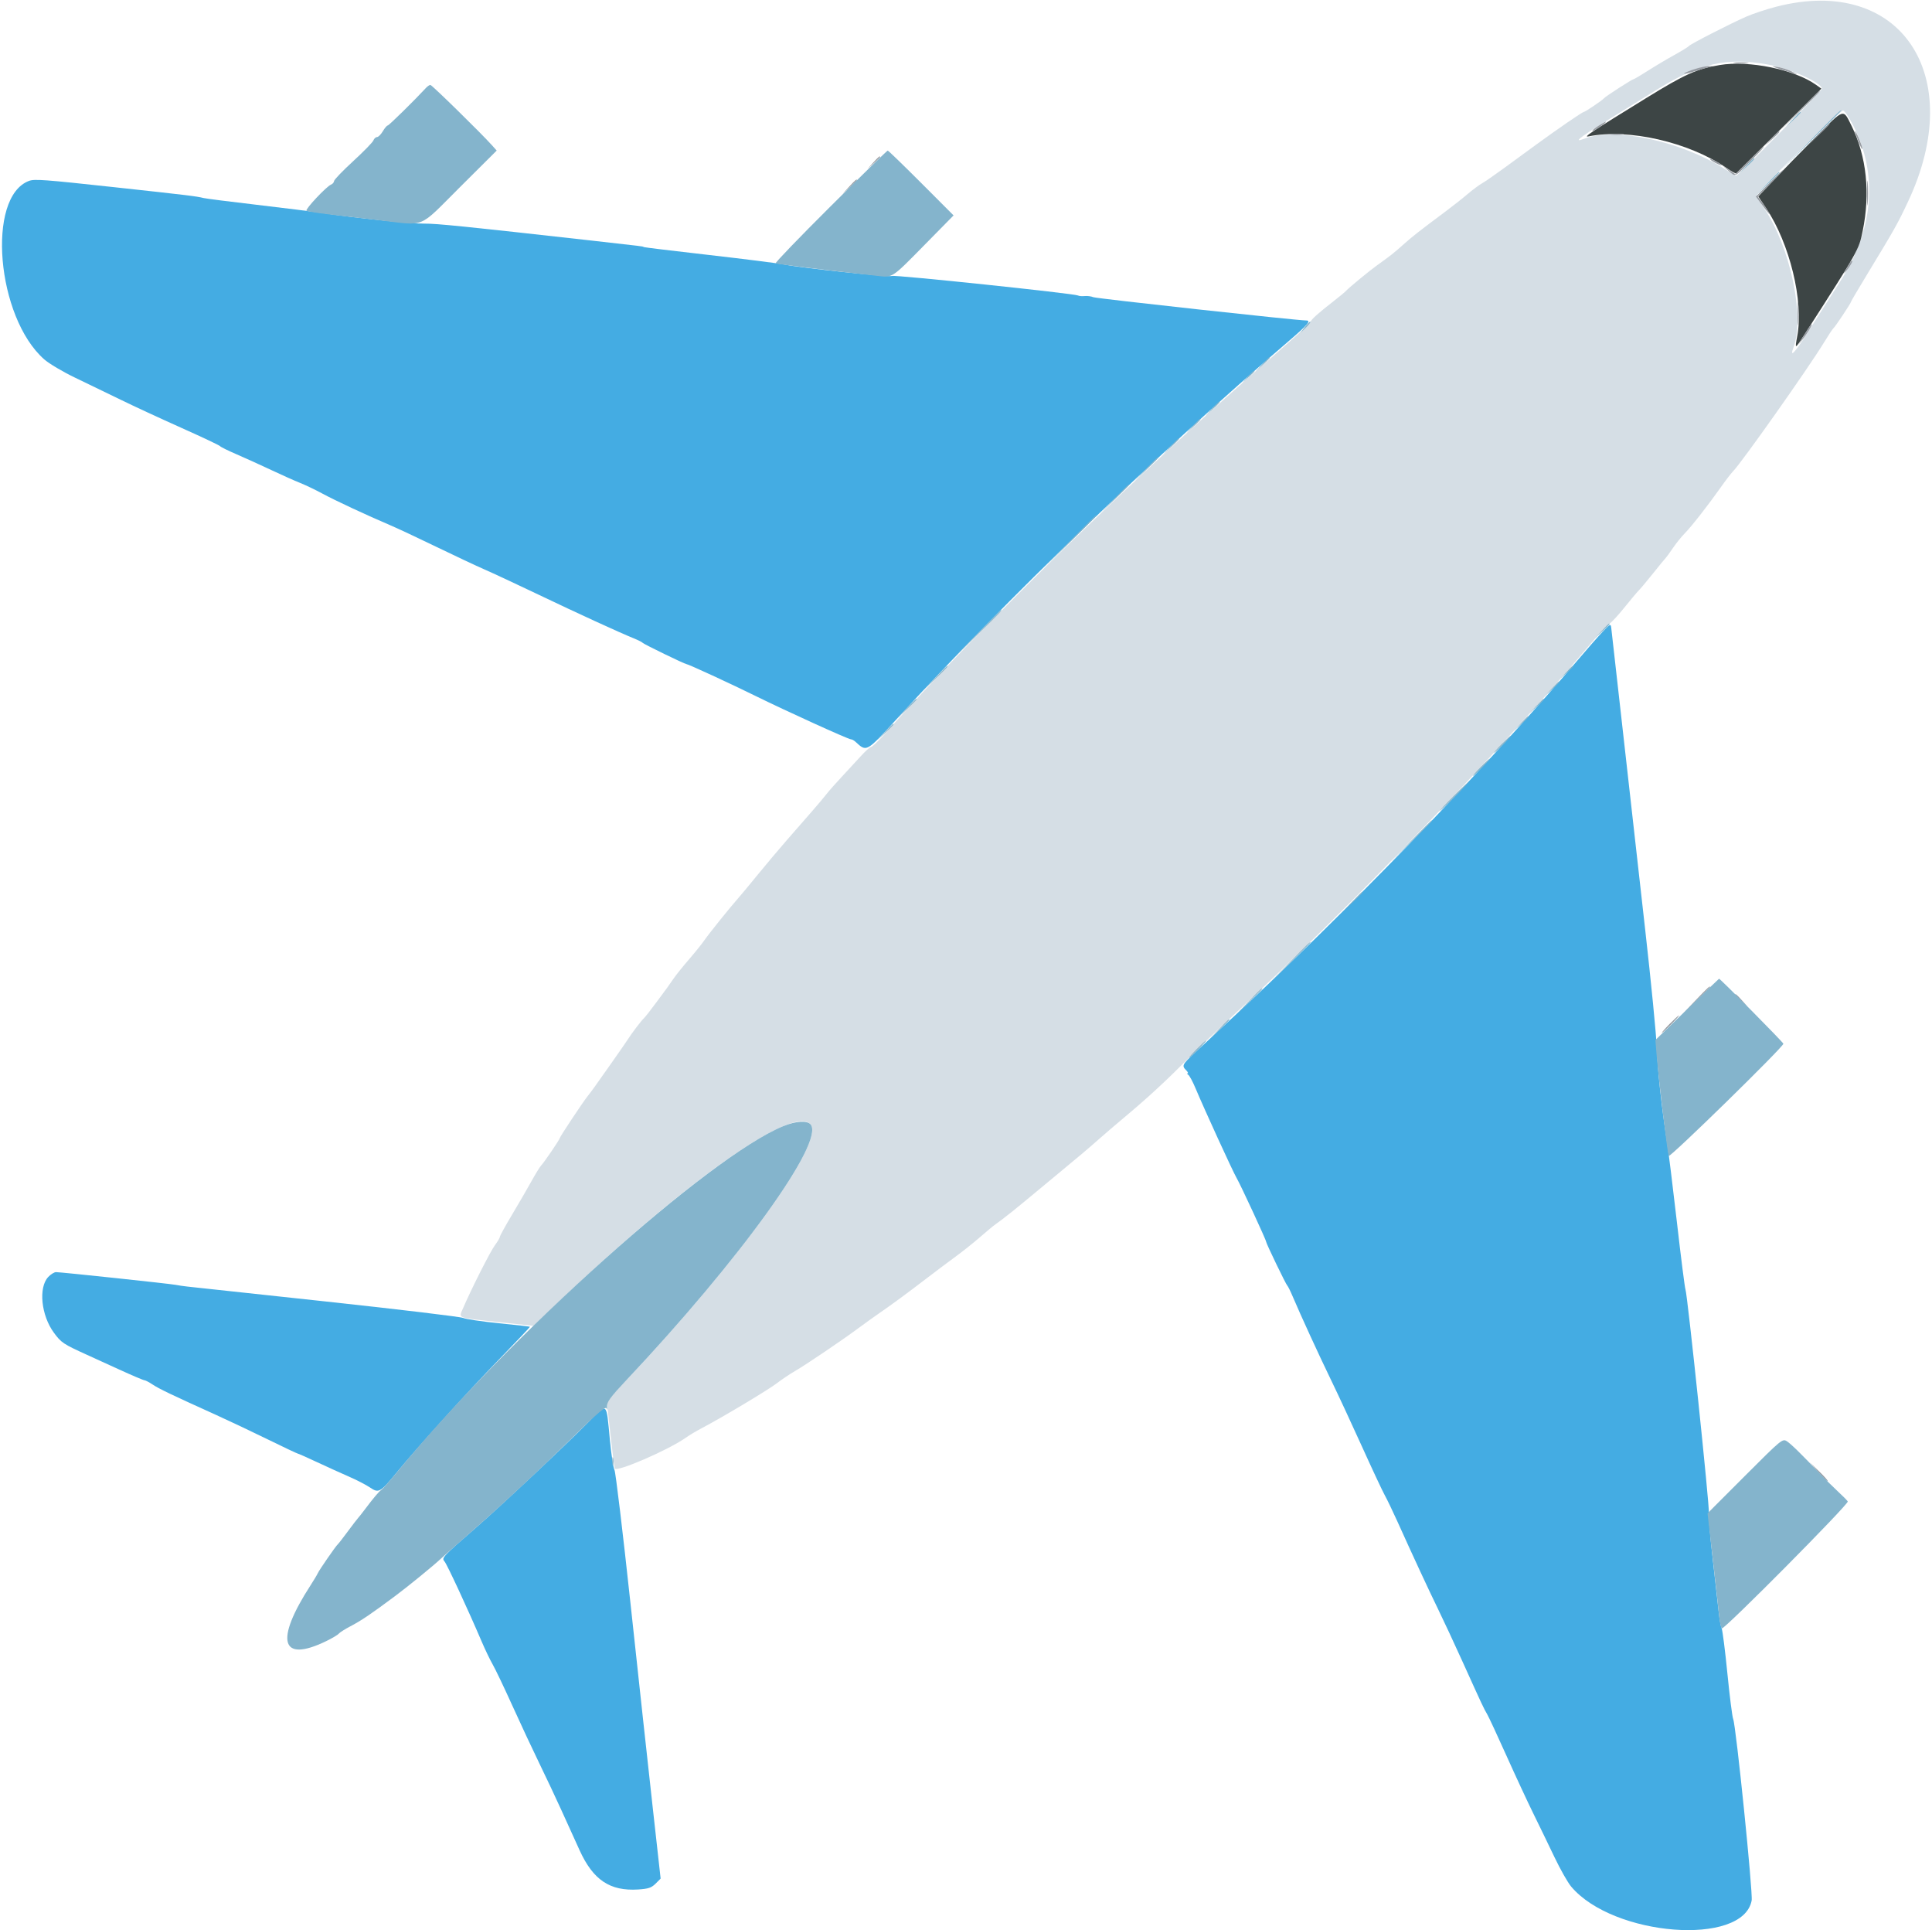 <svg id="svg" version="1.1" xmlns="http://www.w3.org/2000/svg" xmlns:xlink="http://www.w3.org/1999/xlink" width="400" height="399.584" viewBox="0, 0, 400,399.584"><g id="svgg"><path id="path0" d="M367.741 1.392 C 365.713 1.916,362.925 2.839,361.547 3.444 C 358.201 4.910,349.930 9.147,349.663 9.531 C 349.546 9.700,348.192 10.533,346.653 11.383 C 345.115 12.234,342.641 13.707,341.155 14.657 C 339.669 15.606,338.352 16.384,338.228 16.384 C 337.933 16.384,332.328 19.999,332.068 20.357 C 331.792 20.736,328.182 23.177,327.897 23.177 C 327.616 23.177,322.405 26.753,318.132 29.877 C 316.408 31.137,313.400 33.337,311.445 34.765 C 309.491 36.193,307.409 37.632,306.818 37.962 C 306.227 38.292,304.899 39.281,303.867 40.160 C 302.835 41.039,300.711 42.712,299.147 43.878 C 293.741 47.908,292.405 48.958,290.410 50.745 C 288.577 52.387,287.860 52.950,284.935 55.043 C 283.517 56.058,279.190 59.628,278.721 60.170 C 278.501 60.424,277.333 61.397,276.124 62.333 C 273.000 64.750,271.329 66.255,271.329 66.652 C 271.329 66.841,268.229 69.678,264.440 72.958 C 236.160 97.437,203.000 129.658,183.187 151.910 C 181.885 153.373,180.617 154.587,180.371 154.608 C 180.124 154.628,179.151 155.500,178.209 156.543 C 177.266 157.587,175.483 159.520,174.246 160.839 C 173.009 162.158,171.624 163.724,171.168 164.319 C 170.713 164.915,169.281 166.614,167.987 168.094 C 166.693 169.575,164.370 172.235,162.825 174.005 C 161.280 175.775,158.623 178.931,156.920 181.019 C 155.217 183.107,153.423 185.265,152.933 185.814 C 151.266 187.686,146.827 193.203,145.859 194.605 C 145.329 195.375,143.882 197.173,142.645 198.601 C 141.407 200.030,139.964 201.828,139.439 202.597 C 138.913 203.367,138.347 204.176,138.181 204.396 C 138.014 204.615,136.951 206.054,135.818 207.592 C 134.685 209.131,133.555 210.569,133.307 210.789 C 132.828 211.212,130.743 213.946,130.070 215.034 C 129.850 215.389,128.357 217.546,126.752 219.828 C 122.857 225.362,122.610 225.707,121.651 226.923 C 120.580 228.281,115.884 235.357,115.884 235.613 C 115.884 235.882,112.643 240.646,112.052 241.245 C 111.788 241.513,110.899 242.951,110.076 244.442 C 109.254 245.933,107.437 249.067,106.038 251.406 C 104.640 253.746,103.497 255.824,103.497 256.024 C 103.497 256.224,103.034 257.008,102.468 257.765 C 101.518 259.036,97.571 266.841,95.855 270.845 C 94.954 272.947,94.349 272.716,103.297 273.684 L 110.490 274.463 113.487 271.574 C 140.805 245.242,164.277 228.483,167.835 232.771 C 170.803 236.347,153.221 260.736,129.641 285.753 L 125.616 290.023 126.340 296.560 C 126.737 300.155,127.156 303.492,127.270 303.974 C 127.483 304.879,138.415 300.154,141.982 297.614 C 142.681 297.117,144.153 296.237,145.253 295.659 C 149.457 293.451,158.949 287.777,160.788 286.373 C 161.846 285.566,163.549 284.422,164.572 283.830 C 166.828 282.527,174.298 277.476,177.694 274.958 C 179.051 273.951,181.079 272.498,182.199 271.728 C 184.671 270.031,187.731 267.776,192.085 264.444 C 193.885 263.066,196.468 261.129,197.825 260.140 C 199.182 259.151,201.396 257.392,202.744 256.230 C 204.092 255.069,205.375 253.985,205.594 253.821 C 205.814 253.657,206.713 252.991,207.592 252.341 C 208.472 251.691,210.704 249.898,212.553 248.357 C 214.402 246.816,217.189 244.504,218.747 243.221 C 223.110 239.625,225.359 237.724,227.571 235.764 C 228.687 234.775,231.103 232.707,232.939 231.169 C 237.599 227.265,241.300 223.854,245.954 219.172 C 248.152 216.962,252.375 212.912,255.340 210.174 C 279.270 188.066,310.037 156.074,329.398 133.166 C 331.117 131.133,332.843 129.298,333.234 129.088 C 333.626 128.879,335.000 127.396,336.289 125.792 C 337.578 124.189,338.945 122.563,339.327 122.180 C 339.710 121.796,341.064 120.178,342.337 118.583 C 343.610 116.989,344.755 115.594,344.880 115.485 C 345.005 115.375,345.662 114.470,346.339 113.474 C 347.016 112.478,348.099 111.130,348.745 110.477 C 350.152 109.055,353.553 104.718,356.185 100.989 C 357.236 99.500,358.405 97.972,358.783 97.593 C 360.553 95.814,374.359 76.269,377.621 70.923 C 378.558 69.388,379.450 68.042,379.605 67.932 C 379.937 67.695,383.217 62.762,383.217 62.500 C 383.217 62.400,384.770 59.760,386.668 56.634 C 392.325 47.316,392.847 46.388,395.020 41.780 C 407.417 15.484,393.417 -5.244,367.741 1.392 M366.034 13.359 C 370.704 14.206,377.223 17.134,377.223 18.384 C 377.223 18.742,359.827 36.364,359.474 36.364 C 359.354 36.364,358.309 35.758,357.151 35.019 C 348.064 29.214,334.345 26.255,327.972 28.725 C 325.614 29.639,327.093 28.412,331.968 25.408 C 334.770 23.682,339.777 20.584,343.093 18.525 C 351.824 13.103,357.536 11.817,366.034 13.359 M383.691 25.974 C 388.857 36.096,387.938 47.411,381.079 58.117 C 378.817 61.647,375.746 66.469,374.254 68.831 C 371.533 73.141,370.456 74.252,371.349 71.828 C 373.693 65.471,370.611 50.986,365.241 43.118 C 364.358 41.826,363.636 40.637,363.636 40.478 C 363.636 39.850,381.054 22.767,381.590 22.869 C 381.904 22.928,382.850 24.326,383.691 25.974 " stroke="none" fill="#d5dee5" fill-rule="evenodd"></path><path id="path1" d="M356.044 13.464 C 351.279 14.265,348.880 15.341,340.859 20.279 C 329.514 27.264,327.680 28.481,328.871 28.237 C 337.117 26.550,349.669 29.417,357.440 34.763 C 358.461 35.466,359.367 35.979,359.453 35.903 C 359.539 35.827,363.545 31.846,368.356 27.058 L 377.104 18.351 375.984 17.554 C 371.529 14.382,362.094 12.447,356.044 13.464 M375.783 28.510 C 372.904 31.401,369.082 35.319,367.292 37.217 L 364.036 40.668 365.660 43.100 C 370.537 50.403,373.449 62.341,372.109 69.530 C 371.576 72.386,371.588 72.384,373.617 69.227 C 384.819 51.790,384.832 51.767,385.641 47.850 C 387.255 40.027,386.451 32.342,383.366 26.097 C 381.552 22.427,381.978 22.292,375.783 28.510 " stroke="none" fill="#3d4545" fill-rule="evenodd"></path><path id="path2" d="M5.994 37.451 C -2.849 40.774,-0.724 65.678,9.145 74.381 C 10.159 75.275,13.057 76.994,15.584 78.200 C 18.112 79.406,22.338 81.450,24.975 82.742 C 27.612 84.033,33.277 86.657,37.562 88.571 C 41.848 90.486,45.449 92.189,45.563 92.356 C 45.678 92.523,47.207 93.278,48.960 94.033 C 50.713 94.789,53.946 96.255,56.144 97.291 C 58.342 98.328,61.039 99.533,62.138 99.969 C 63.237 100.406,65.305 101.395,66.733 102.168 C 69.384 103.602,76.050 106.711,80.719 108.691 C 82.148 109.297,86.464 111.318,90.310 113.183 C 94.156 115.047,98.651 117.159,100.300 117.876 C 101.948 118.592,106.983 120.941,111.489 123.094 C 119.645 126.993,128.225 130.927,131.269 132.163 C 132.148 132.520,132.957 132.931,133.067 133.076 C 133.267 133.341,141.751 137.463,142.096 137.463 C 142.456 137.463,151.331 141.553,156.444 144.076 C 162.684 147.154,175.651 153.047,176.185 153.047 C 176.395 153.047,176.811 153.272,177.110 153.546 C 179.444 155.692,179.320 155.760,185.644 148.851 C 208.112 124.302,239.871 93.692,266.833 70.597 C 270.755 67.238,271.525 66.326,270.430 66.340 C 268.744 66.361,227.025 61.798,226.374 61.522 C 225.934 61.335,225.125 61.229,224.575 61.285 C 224.026 61.342,223.397 61.289,223.177 61.167 C 222.439 60.760,185.221 56.850,184.696 57.125 C 184.145 57.413,165.954 55.475,162.238 54.732 C 161.029 54.491,154.016 53.606,146.653 52.766 C 139.291 51.927,133.267 51.196,133.267 51.143 C 133.267 51.012,132.944 50.972,122.478 49.799 C 96.466 46.884,90.291 46.258,87.912 46.293 C 85.241 46.333,74.014 45.173,66.933 44.125 C 64.735 43.800,58.460 43.013,52.988 42.375 C 47.516 41.738,42.643 41.116,42.158 40.995 C 40.666 40.620,39.039 40.423,23.809 38.767 C 9.116 37.169,7.133 37.023,5.994 37.451 M331.832 130.747 C 330.934 131.693,328.596 134.356,326.638 136.663 C 318.147 146.672,303.623 162.524,291.647 174.857 C 279.370 187.500,266.610 200.050,256.144 209.778 C 252.737 212.944,248.826 216.580,247.453 217.857 C 244.754 220.366,244.635 220.602,245.583 221.550 C 245.928 221.895,246.063 222.181,245.883 222.184 C 245.702 222.187,245.760 222.322,246.012 222.484 C 246.263 222.645,246.922 223.856,247.475 225.175 C 249.346 229.632,255.262 242.551,256.030 243.857 C 256.833 245.224,262.138 256.679,262.138 257.047 C 262.138 257.390,266.253 265.913,266.525 266.134 C 266.660 266.244,267.153 267.233,267.619 268.332 C 269.277 272.243,273.023 280.401,275.599 285.714 C 277.038 288.681,279.922 294.885,282.008 299.500 C 284.094 304.116,286.200 308.611,286.687 309.491 C 287.174 310.370,288.343 312.797,289.285 314.885 C 292.645 322.336,295.800 329.132,297.724 333.067 C 298.799 335.265,301.102 340.210,302.842 344.056 C 306.920 353.072,307.193 353.654,307.898 354.845 C 308.223 355.395,310.021 359.261,311.894 363.437 C 313.768 367.612,316.275 373.007,317.466 375.425 C 318.657 377.842,320.618 381.888,321.824 384.416 C 323.029 386.943,324.586 389.690,325.283 390.521 C 333.974 400.875,360.872 402.957,362.662 393.415 C 362.952 391.868,359.422 357.218,358.835 355.844 C 358.647 355.405,358.110 351.179,357.642 346.454 C 357.175 341.728,356.638 337.502,356.449 337.063 C 356.261 336.623,355.995 335.185,355.859 333.866 C 355.723 332.547,355.157 327.527,354.600 322.709 C 354.044 317.892,353.682 313.593,353.796 313.156 C 354.017 312.314,349.374 267.955,348.958 266.933 C 348.824 266.603,348.034 260.400,347.203 253.147 C 346.371 245.894,345.426 238.252,345.102 236.164 C 343.987 228.984,343.186 221.569,343.008 216.783 C 342.910 214.146,341.842 203.267,340.636 192.607 C 339.430 181.948,337.378 163.696,336.077 152.048 C 334.776 140.400,333.657 130.454,333.589 129.948 C 333.474 129.084,333.363 129.135,331.832 130.747 M9.985 264.341 C 7.925 266.533,8.519 272.310,11.174 275.903 C 12.684 277.948,13.106 278.229,17.982 280.443 C 18.971 280.891,21.973 282.261,24.652 283.486 C 27.332 284.712,29.689 285.714,29.891 285.714 C 30.093 285.714,30.868 286.120,31.613 286.615 C 32.938 287.496,35.465 288.706,44.755 292.905 C 47.283 294.048,52.070 296.314,55.393 297.941 C 58.716 299.568,61.528 300.899,61.641 300.899 C 61.755 300.899,63.531 301.687,65.589 302.649 C 67.647 303.612,70.639 304.969,72.238 305.665 C 73.837 306.361,75.789 307.368,76.576 307.902 C 78.413 309.149,78.721 308.977,82.151 304.804 C 86.570 299.428,96.561 288.391,103.411 281.319 C 106.924 277.692,109.767 274.688,109.729 274.643 C 109.691 274.598,106.789 274.272,103.281 273.918 C 99.773 273.564,96.454 273.072,95.904 272.824 C 95.355 272.577,82.587 271.047,67.532 269.424 C 52.478 267.802,39.530 266.406,38.761 266.323 C 37.992 266.239,36.913 266.080,36.364 265.970 C 35.216 265.740,12.616 263.337,11.601 263.337 C 11.231 263.337,10.504 263.789,9.985 264.341 M121.675 294.529 C 117.051 299.201,103.600 311.825,98.701 316.091 C 91.532 322.334,91.393 322.483,92.028 323.220 C 92.563 323.842,96.826 333.027,99.711 339.776 C 100.443 341.488,101.480 343.646,102.016 344.571 C 102.553 345.497,104.374 349.311,106.064 353.047 C 107.754 356.783,110.276 362.178,111.668 365.035 C 113.060 367.892,115.135 372.298,116.280 374.825 C 117.426 377.353,119.099 381.039,120.000 383.017 C 122.802 389.173,126.287 391.505,132.130 391.133 C 134.229 390.999,134.873 390.783,135.731 389.925 L 136.776 388.880 135.116 373.961 C 134.202 365.755,132.149 346.903,130.553 332.068 C 128.957 317.233,127.458 304.735,127.221 304.296 C 126.985 303.856,126.559 301.073,126.274 298.111 C 125.493 289.987,125.876 290.285,121.675 294.529 " stroke="none" fill="#44ace3" fill-rule="evenodd"></path><path id="path3" d="M359.141 13.076 C 359.855 13.165,361.024 13.165,361.738 13.076 C 362.453 12.988,361.868 12.915,360.440 12.915 C 359.011 12.915,358.427 12.988,359.141 13.076 M351.049 14.247 C 349.950 14.580,348.891 15.006,348.696 15.194 C 348.501 15.381,349.400 15.207,350.694 14.806 C 351.988 14.405,353.407 13.987,353.846 13.878 L 354.645 13.679 353.846 13.661 C 353.407 13.650,352.148 13.914,351.049 14.247 M368.631 14.327 C 369.950 14.737,371.389 15.191,371.828 15.334 C 372.268 15.477,371.908 15.247,371.029 14.823 C 370.150 14.399,368.711 13.946,367.832 13.816 C 366.590 13.632,366.767 13.746,368.631 14.327 M372.620 22.877 L 368.631 26.973 372.727 22.985 C 376.532 19.280,377.005 18.781,376.716 18.781 C 376.657 18.781,374.814 20.624,372.620 22.877 M330.969 26.020 C 329.607 26.892,329.166 27.478,330.370 26.817 C 331.286 26.313,332.723 25.202,332.468 25.194 C 332.358 25.191,331.683 25.563,330.969 26.020 M376.410 27.872 L 374.226 30.170 376.523 27.986 C 378.658 25.957,379.004 25.574,378.708 25.574 C 378.645 25.574,377.611 26.608,376.410 27.872 M366.812 28.671 L 365.435 30.170 366.933 28.793 C 368.328 27.511,368.615 27.173,368.310 27.173 C 368.243 27.173,367.569 27.847,366.812 28.671 M384.049 27.173 C 384.031 27.283,384.368 28.272,384.797 29.371 C 385.226 30.470,385.581 31.099,385.585 30.769 C 385.593 30.203,384.117 26.748,384.049 27.173 M333.574 27.862 C 334.292 27.951,335.371 27.949,335.971 27.858 C 336.572 27.767,335.984 27.694,334.665 27.696 C 333.347 27.698,332.855 27.773,333.574 27.862 M362.175 33.223 L 359.322 36.076 357.983 35.188 L 356.643 34.300 357.842 35.330 C 359.386 36.656,359.011 36.817,362.438 33.367 C 364.075 31.718,365.328 30.370,365.221 30.370 C 365.115 30.370,363.744 31.654,362.175 33.223 M180.794 33.666 L 179.620 34.965 180.919 33.791 C 181.633 33.146,182.218 32.561,182.218 32.493 C 182.218 32.184,181.888 32.456,180.794 33.666 M354.046 32.947 C 354.046 33.056,354.585 33.425,355.245 33.766 C 355.904 34.107,356.444 34.296,356.444 34.186 C 356.444 34.076,355.904 33.708,355.245 33.367 C 354.585 33.026,354.046 32.837,354.046 32.947 M366.273 37.923 L 363.536 40.681 364.663 42.219 C 365.283 43.064,365.961 43.936,366.170 44.156 C 366.779 44.795,366.034 43.516,364.926 42.019 L 363.935 40.681 366.672 37.923 C 368.178 36.406,369.319 35.165,369.209 35.165 C 369.099 35.165,367.778 36.406,366.273 37.923 M386.561 39.960 C 386.561 42.268,386.627 43.212,386.708 42.058 C 386.789 40.904,386.789 39.016,386.708 37.862 C 386.627 36.708,386.561 37.652,386.561 39.960 M175.803 38.661 L 174.426 40.160 175.924 38.783 C 176.748 38.025,177.423 37.351,177.423 37.284 C 177.423 36.979,177.084 37.267,175.803 38.661 M382.970 54.446 C 381.594 56.779,381.504 56.979,382.205 56.144 C 383.017 55.177,383.716 53.946,383.454 53.946 C 383.350 53.946,383.131 54.171,382.970 54.446 M372.174 64.935 C 372.175 67.133,372.242 67.981,372.323 66.820 C 372.404 65.659,372.403 63.860,372.321 62.824 C 372.239 61.787,372.173 62.737,372.174 64.935 M374.272 68.132 C 373.917 68.681,373.335 69.625,372.980 70.230 L 372.333 71.329 373.137 70.356 C 374.086 69.207,375.346 67.133,375.094 67.133 C 374.996 67.133,374.627 67.582,374.272 68.132 M351.038 207.093 L 348.252 209.990 351.149 207.204 C 352.742 205.671,354.046 204.367,354.046 204.306 C 354.046 204.013,353.626 204.402,351.038 207.093 M359.241 205.919 C 359.241 205.988,359.825 206.572,360.539 207.218 L 361.838 208.392 360.664 207.093 C 359.570 205.882,359.241 205.611,359.241 205.919 M345.654 211.988 C 344.684 212.977,343.979 213.786,344.089 213.786 C 344.199 213.786,345.083 212.977,346.054 211.988 C 347.025 210.999,347.729 210.190,347.619 210.190 C 347.509 210.190,346.625 210.999,345.654 211.988 M376.444 304.716 C 377.422 305.827,378.303 306.675,378.402 306.600 C 378.502 306.526,377.701 305.618,376.624 304.581 L 374.665 302.697 376.444 304.716 " stroke="none" fill="#979ca3" fill-rule="evenodd"></path><path id="path4" d="M88.240 18.152 C 85.734 20.856,80.522 25.974,80.275 25.974 C 80.105 25.974,79.647 26.513,79.257 27.173 C 78.868 27.832,78.330 28.372,78.063 28.372 C 77.795 28.372,77.455 28.686,77.307 29.071 C 77.159 29.456,75.275 31.389,73.120 33.367 C 70.965 35.345,69.186 37.193,69.167 37.475 C 69.147 37.757,68.859 38.091,68.527 38.219 C 67.604 38.573,63.141 43.322,63.458 43.612 C 63.611 43.753,65.534 44.077,67.732 44.332 C 69.930 44.587,74.695 45.143,78.322 45.568 C 88.337 46.742,86.411 47.518,95.209 38.761 L 102.837 31.169 101.868 30.084 C 99.668 27.621,89.423 17.582,89.109 17.582 C 88.922 17.582,88.531 17.839,88.240 18.152 M374.820 29.071 L 368.631 35.365 374.925 29.176 C 378.387 25.772,381.219 22.940,381.219 22.882 C 381.219 22.596,380.570 23.224,374.820 29.071 M371.207 24.675 L 369.830 26.174 371.329 24.797 C 372.723 23.515,373.011 23.177,372.706 23.177 C 372.639 23.177,371.965 23.851,371.207 24.675 M171.926 42.749 C 165.525 49.118,160.423 54.412,160.588 54.514 C 160.839 54.669,170.380 55.846,181.501 57.093 C 184.899 57.474,184.485 57.742,191.521 50.592 L 197.428 44.590 190.727 37.879 C 187.041 34.189,183.921 31.169,183.794 31.169 C 183.667 31.169,178.326 36.380,171.926 42.749 M361.617 34.266 L 360.240 35.764 361.738 34.387 C 363.133 33.105,363.420 32.767,363.115 32.767 C 363.049 32.767,362.374 33.442,361.617 34.266 M365.822 38.062 L 363.437 40.559 365.934 38.174 C 367.308 36.863,368.432 35.739,368.432 35.677 C 368.432 35.382,368.037 35.742,365.822 38.062 M270.164 67.685 L 269.200 68.931 270.343 67.844 C 270.972 67.247,271.406 66.686,271.307 66.598 C 271.209 66.511,270.695 67.000,270.164 67.685 M261.317 75.425 L 259.940 76.923 261.439 75.546 C 262.833 74.264,263.121 73.926,262.816 73.926 C 262.749 73.926,262.075 74.600,261.317 75.425 M258.317 78.022 L 257.143 79.321 258.442 78.147 C 259.156 77.502,259.740 76.917,259.740 76.848 C 259.740 76.540,259.411 76.811,258.317 78.022 M250.928 84.615 L 249.550 86.114 251.049 84.737 C 252.444 83.455,252.731 83.117,252.426 83.117 C 252.359 83.117,251.685 83.791,250.928 84.615 M246.932 88.212 L 245.554 89.710 247.053 88.333 C 248.448 87.051,248.735 86.713,248.430 86.713 C 248.363 86.713,247.689 87.388,246.932 88.212 M242.339 92.408 L 240.759 94.106 242.458 92.526 C 244.037 91.057,244.339 90.709,244.037 90.709 C 243.972 90.709,243.208 91.474,242.339 92.408 M237.150 97.203 L 234.765 99.700 237.263 97.315 C 238.636 96.003,239.760 94.880,239.760 94.818 C 239.760 94.522,239.366 94.883,237.150 97.203 M230.759 103.197 L 227.972 106.094 230.869 103.307 C 232.463 101.775,233.766 100.471,233.766 100.410 C 233.766 100.117,233.347 100.506,230.759 103.197 M221.373 112.188 L 215.984 117.682 221.479 112.293 C 226.583 107.287,227.154 106.693,226.868 106.693 C 226.810 106.693,224.337 109.166,221.373 112.188 M202.192 131.369 L 197.203 136.464 202.298 131.475 C 207.030 126.840,207.574 126.274,207.287 126.274 C 207.228 126.274,204.936 128.566,202.192 131.369 M331.647 130.569 L 330.270 132.068 331.768 130.691 C 333.163 129.409,333.450 129.071,333.145 129.071 C 333.079 129.071,332.404 129.745,331.647 130.569 M193.594 140.360 L 191.209 142.857 193.706 140.472 C 196.026 138.257,196.387 137.862,196.091 137.862 C 196.030 137.862,194.906 138.986,193.594 140.360 M324.251 139.161 L 323.077 140.460 324.376 139.286 C 325.090 138.640,325.674 138.056,325.674 137.987 C 325.674 137.678,325.345 137.950,324.251 139.161 M321.257 142.557 L 319.880 144.056 321.379 142.679 C 322.773 141.397,323.061 141.059,322.756 141.059 C 322.689 141.059,322.015 141.733,321.257 142.557 M187.597 146.753 L 185.614 148.851 187.712 146.868 C 188.866 145.778,189.810 144.833,189.810 144.770 C 189.810 144.472,189.440 144.804,187.597 146.753 M318.060 146.154 L 316.683 147.652 318.182 146.275 C 319.577 144.993,319.864 144.655,319.559 144.655 C 319.492 144.655,318.818 145.330,318.060 146.154 M314.864 149.750 L 313.487 151.249 314.985 149.872 C 316.380 148.590,316.667 148.252,316.362 148.252 C 316.295 148.252,315.621 148.926,314.864 149.750 M183.198 151.548 L 181.618 153.247 183.317 151.667 C 184.896 150.198,185.199 149.850,184.896 149.850 C 184.831 149.850,184.067 150.614,183.198 151.548 M310.889 154.046 C 309.918 155.035,309.214 155.844,309.324 155.844 C 309.434 155.844,310.318 155.035,311.289 154.046 C 312.259 153.057,312.964 152.248,312.854 152.248 C 312.744 152.248,311.860 153.057,310.889 154.046 M306.494 158.841 C 305.523 159.830,304.819 160.639,304.929 160.639 C 305.038 160.639,305.922 159.830,306.893 158.841 C 307.864 157.852,308.568 157.043,308.458 157.043 C 308.348 157.043,307.464 157.852,306.494 158.841 M300.899 164.835 C 299.262 166.484,298.012 167.832,298.122 167.832 C 298.232 167.832,299.661 166.484,301.299 164.835 C 302.936 163.187,304.186 161.838,304.076 161.838 C 303.966 161.838,302.536 163.187,300.899 164.835 M292.101 174.126 L 287.912 178.422 292.208 174.233 C 296.198 170.342,296.685 169.830,296.396 169.830 C 296.338 169.830,294.405 171.763,292.101 174.126 M279.905 186.713 L 277.922 188.811 280.020 186.828 C 281.969 184.986,282.301 184.615,282.003 184.615 C 281.940 184.615,280.996 185.559,279.905 186.713 M266.926 199.301 L 262.737 203.596 267.033 199.408 C 269.396 197.104,271.329 195.171,271.329 195.112 C 271.329 194.823,270.816 195.311,266.926 199.301 M349.289 208.946 L 342.734 215.286 343.005 218.632 C 343.385 223.313,345.191 238.396,345.479 239.286 C 345.643 239.795,369.228 216.731,369.230 216.059 C 369.231 215.798,356.156 202.587,355.912 202.602 C 355.875 202.604,352.894 205.459,349.289 208.946 M258.530 207.293 L 255.944 209.990 258.641 207.404 C 260.125 205.982,261.339 204.768,261.339 204.707 C 261.339 204.413,260.932 204.787,258.530 207.293 M252.333 213.087 L 250.350 215.185 252.448 213.202 C 253.601 212.111,254.545 211.167,254.545 211.104 C 254.545 210.806,254.175 211.138,252.333 213.087 M247.752 217.183 C 246.782 218.172,246.077 218.981,246.187 218.981 C 246.297 218.981,247.181 218.172,248.152 217.183 C 249.122 216.194,249.827 215.385,249.717 215.385 C 249.607 215.385,248.723 216.194,247.752 217.183 M162.133 233.134 C 146.792 239.442,105.351 276.576,82.158 304.796 C 80.668 306.609,79.237 308.227,78.978 308.392 C 78.494 308.700,77.275 310.143,75.524 312.480 C 74.975 313.213,74.346 314.009,74.126 314.249 C 73.906 314.489,72.929 315.764,71.955 317.083 C 70.980 318.402,70.071 319.570,69.933 319.680 C 69.557 319.980,66.098 324.984,65.789 325.674 C 65.642 326.004,64.997 327.083,64.356 328.072 C 56.839 339.668,58.101 344.295,67.532 339.726 C 68.741 339.140,69.910 338.446,70.130 338.183 C 70.350 337.920,71.429 337.235,72.527 336.661 C 74.821 335.463,76.870 334.076,81.903 330.315 C 84.629 328.278,89.799 324.056,91.260 322.675 C 91.726 322.234,94.266 319.989,96.903 317.685 C 103.559 311.873,110.900 305.046,118.744 297.375 C 123.897 292.335,125.452 291.019,125.590 291.581 C 125.688 291.981,125.731 291.797,125.685 291.173 C 125.617 290.233,126.297 289.300,129.634 285.760 C 153.221 260.736,170.804 236.347,167.835 232.771 C 167.109 231.896,164.783 232.044,162.133 233.134 M361.279 305.509 L 353.528 313.268 354.621 322.768 C 355.223 327.993,355.814 333.307,355.936 334.577 C 356.058 335.847,356.307 336.979,356.490 337.092 C 356.971 337.389,382.863 311.287,382.565 310.805 C 382.428 310.583,381.511 309.657,380.528 308.747 C 379.545 307.837,377.904 306.212,376.883 305.135 C 372.961 301.002,370.848 298.932,369.956 298.352 C 369.052 297.764,368.855 297.927,361.279 305.509 M126.766 302.498 C 126.766 303.267,126.848 303.581,126.949 303.197 C 127.049 302.812,127.049 302.183,126.949 301.798 C 126.848 301.414,126.766 301.728,126.766 302.498 " stroke="none" fill="#84b4cc" fill-rule="evenodd"></path></g></svg>